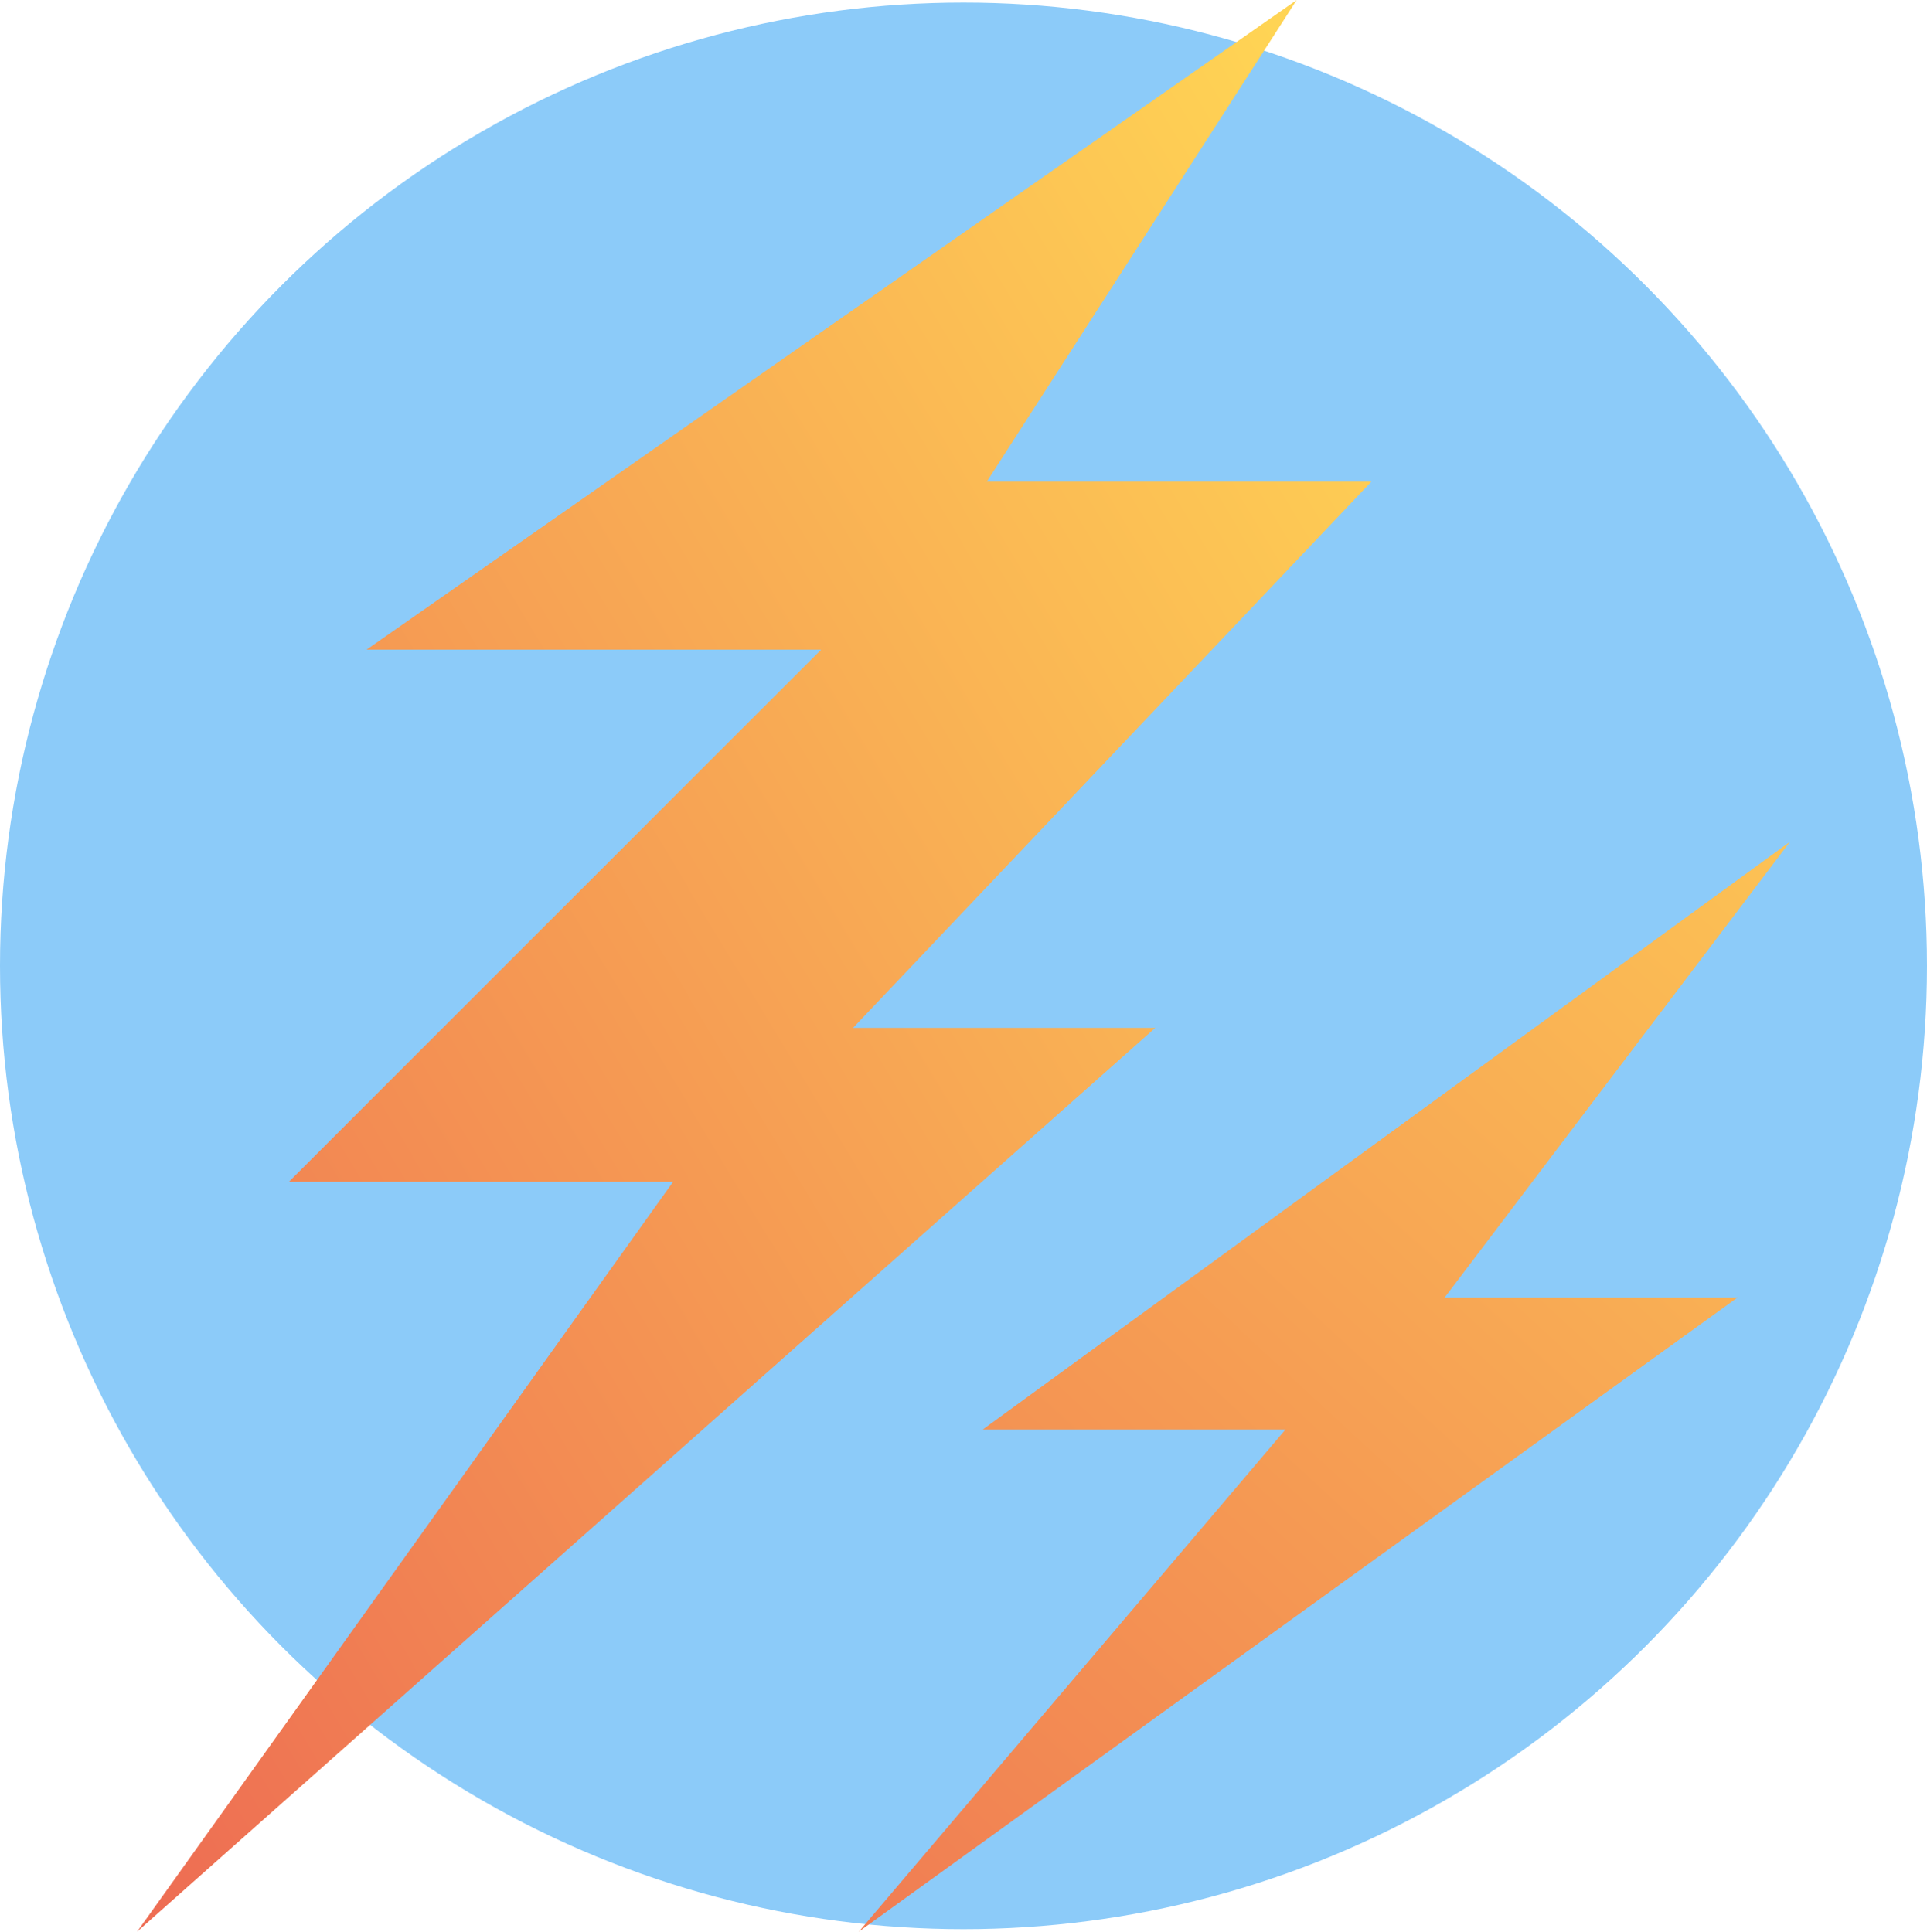 <svg xmlns="http://www.w3.org/2000/svg" xmlns:xlink="http://www.w3.org/1999/xlink" width="199.2" height="199.733" viewBox="0 0 199.2 199.733">
  <defs>
    <linearGradient id="linear-gradient" x1="-0.065" y1="0.977" x2="0.938" y2="0.023" gradientUnits="objectBoundingBox">
      <stop offset="0" stop-color="#ed6953"/>
      <stop offset="0.995" stop-color="#ffd454"/>
    </linearGradient>
    <linearGradient id="linear-gradient-2" x1="-0.157" y1="1.363" x2="1.172" y2="-0.327" xlink:href="#linear-gradient"/>
  </defs>
  <g id="Grupo_9176" data-name="Grupo 9176" transform="translate(-1100.352 -150.905)">
    <circle id="Elipse_153" data-name="Elipse 153" cx="99.6" cy="99.6" r="99.6" transform="translate(1100.352 151.171)" fill="#8ccbf9"/>
    <g id="Grupo_9175" data-name="Grupo 9175">
      <path id="Trazado_8970" data-name="Trazado 8970" d="M1114.519,350.638,1169.93,273.1h-39.719l55.026-55.023h-46.994l96.148-67.167-32.029,49.8h39.75l-53.576,56.473h31.237Z" fill="url(#linear-gradient)"/>
      <path id="Trazado_8971" data-name="Trazado 8971" d="M1201.955,298.7h31.29l-44.118,51.934,90.842-65.571h-30.281l35.7-47.126Z" fill="url(#linear-gradient-2)"/>
    </g>
  </g>
</svg>
